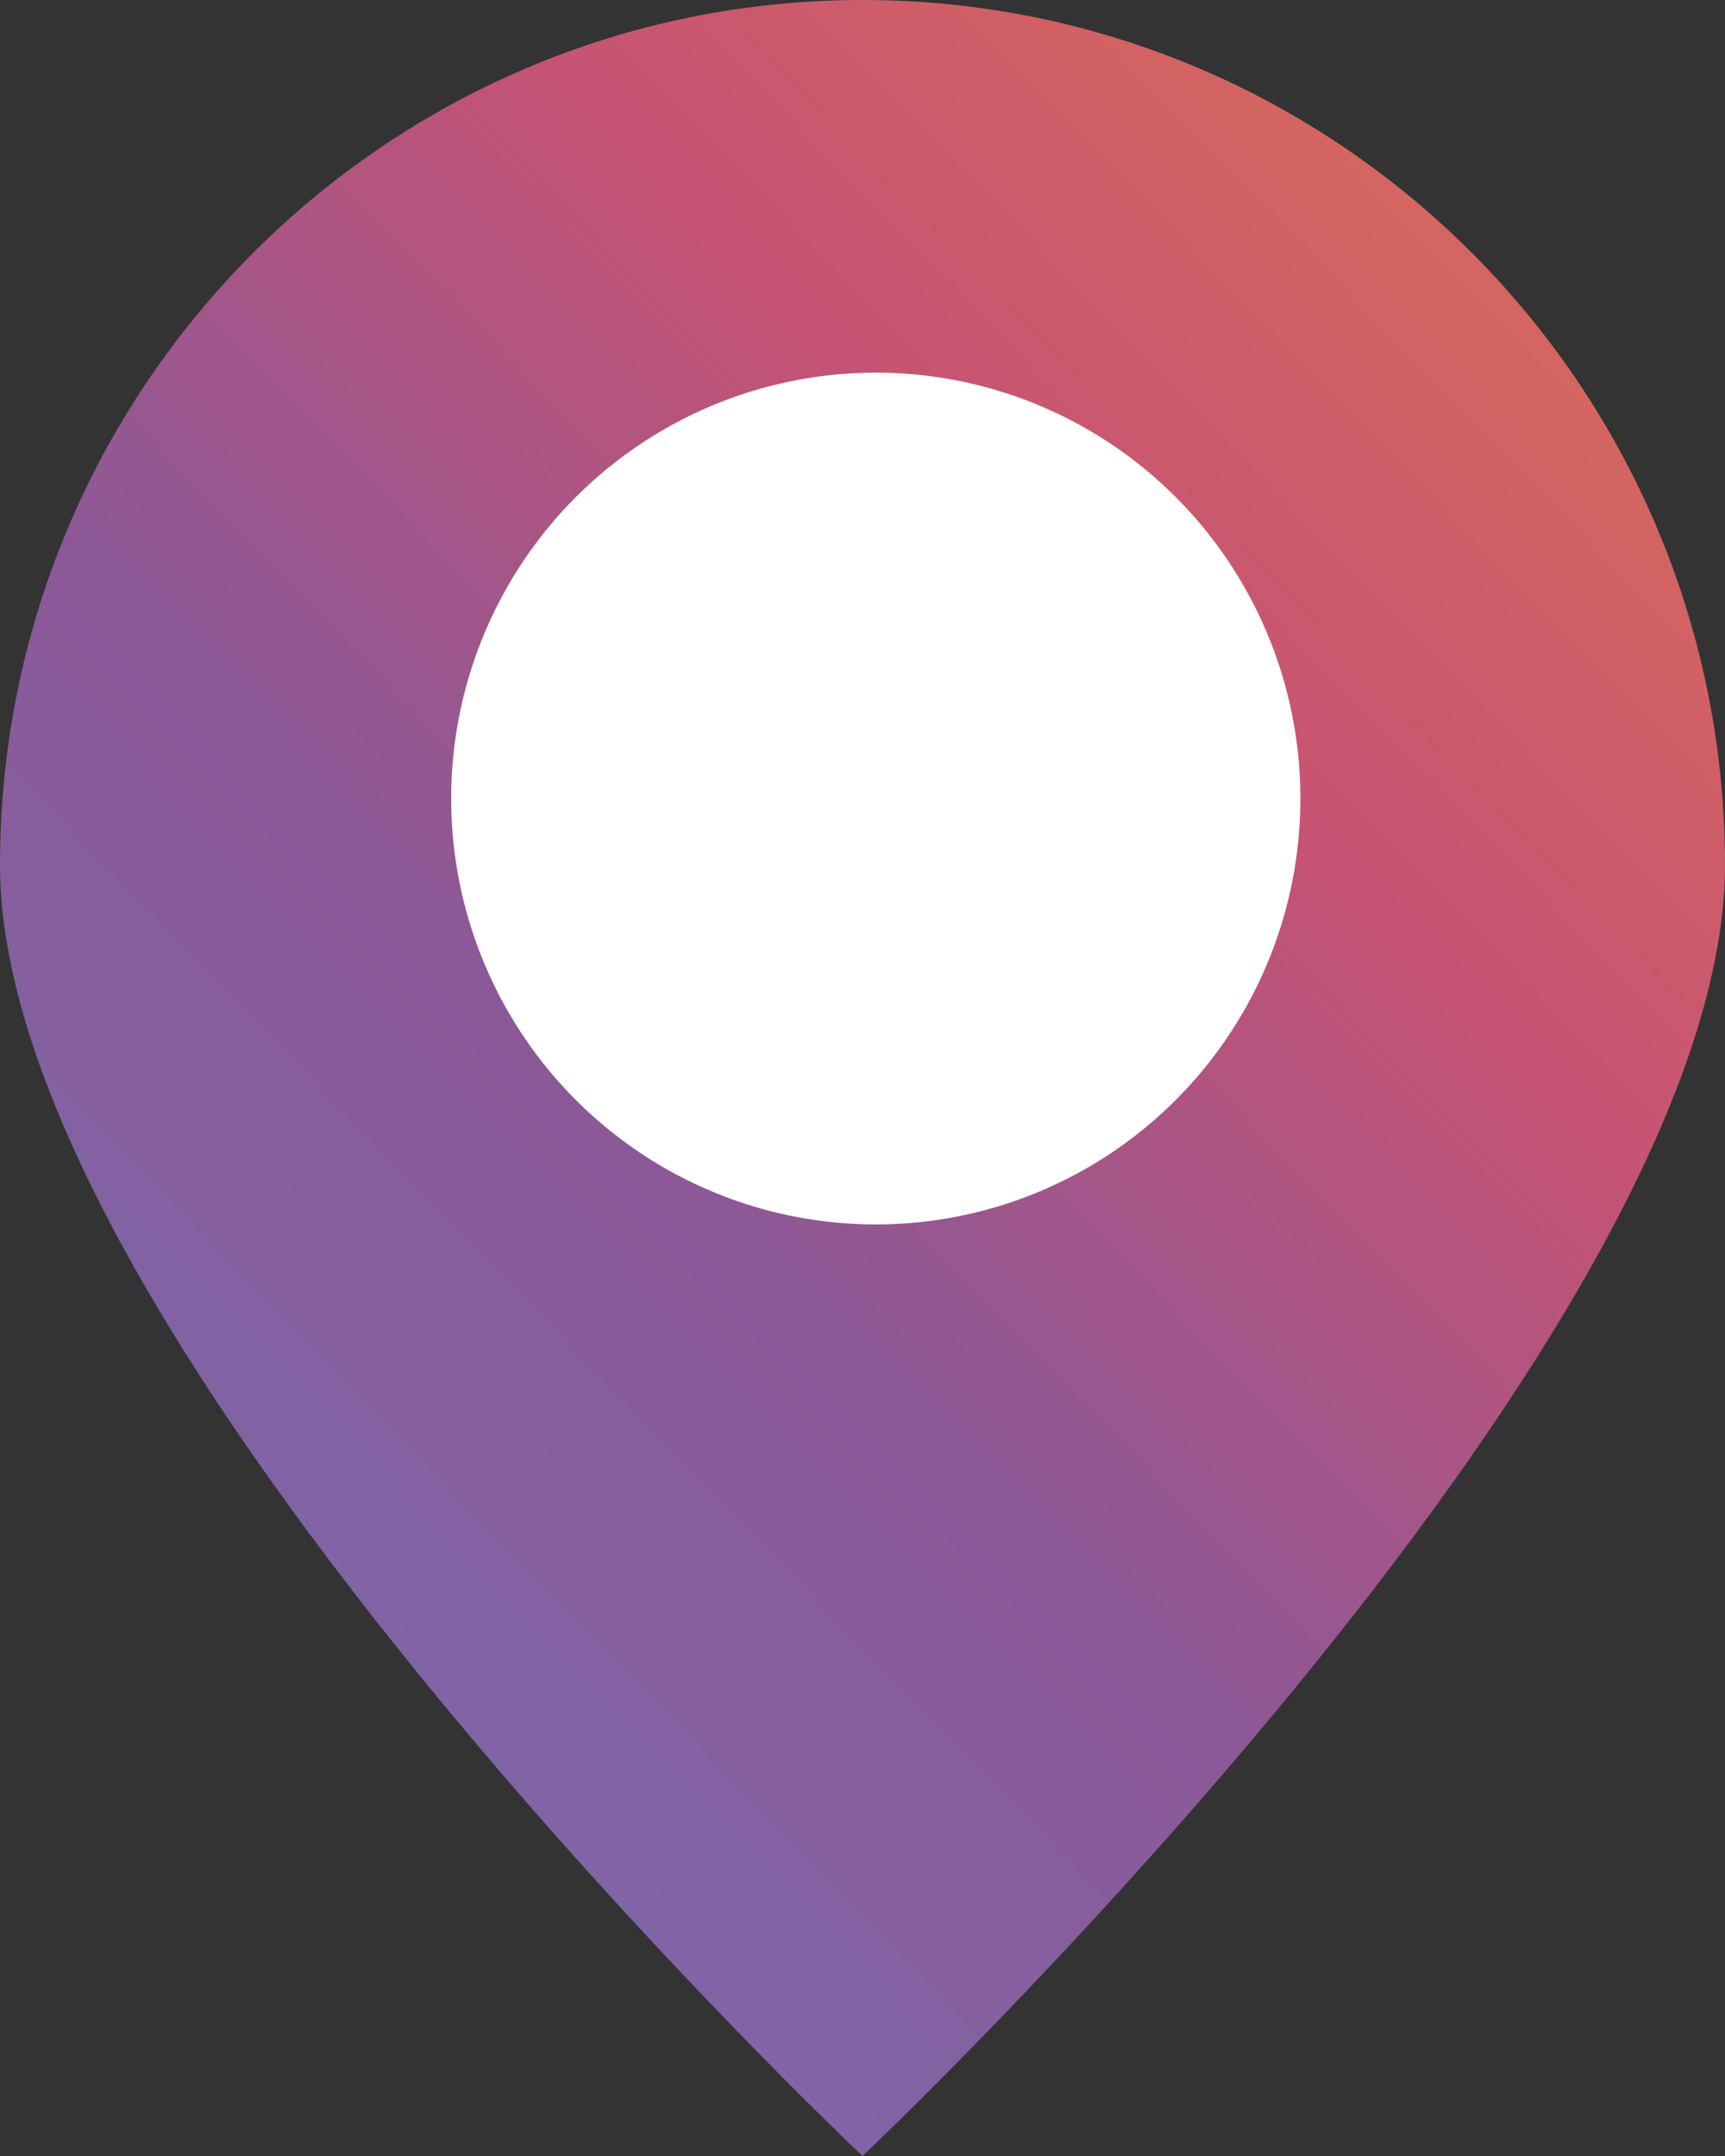 <svg width="40" height="50" fill="none" xmlns="http://www.w3.org/2000/svg"><rect width="100%" height="100%" fill="#333333" stroke="none"/><path d="M40 20.062C40 31.142 20 50 20 50S0 31.142 0 20.062C0 8.982 8.954 0 20 0s20 8.982 20 20.062z" fill="url(#a)"/><ellipse cx="20.308" cy="18.519" rx="9.846" ry="9.877" fill="#fff"/><defs><linearGradient id="a" x1="40" y1="7.716" x2="7.287" y2="39.405" gradientUnits="userSpaceOnUse"><stop stop-color="#D96A5B"/><stop offset=".328" stop-color="#C65373"/><stop offset=".677" stop-color="#8C5897"/><stop offset="1" stop-color="#7E66A8"/></linearGradient></defs></svg>